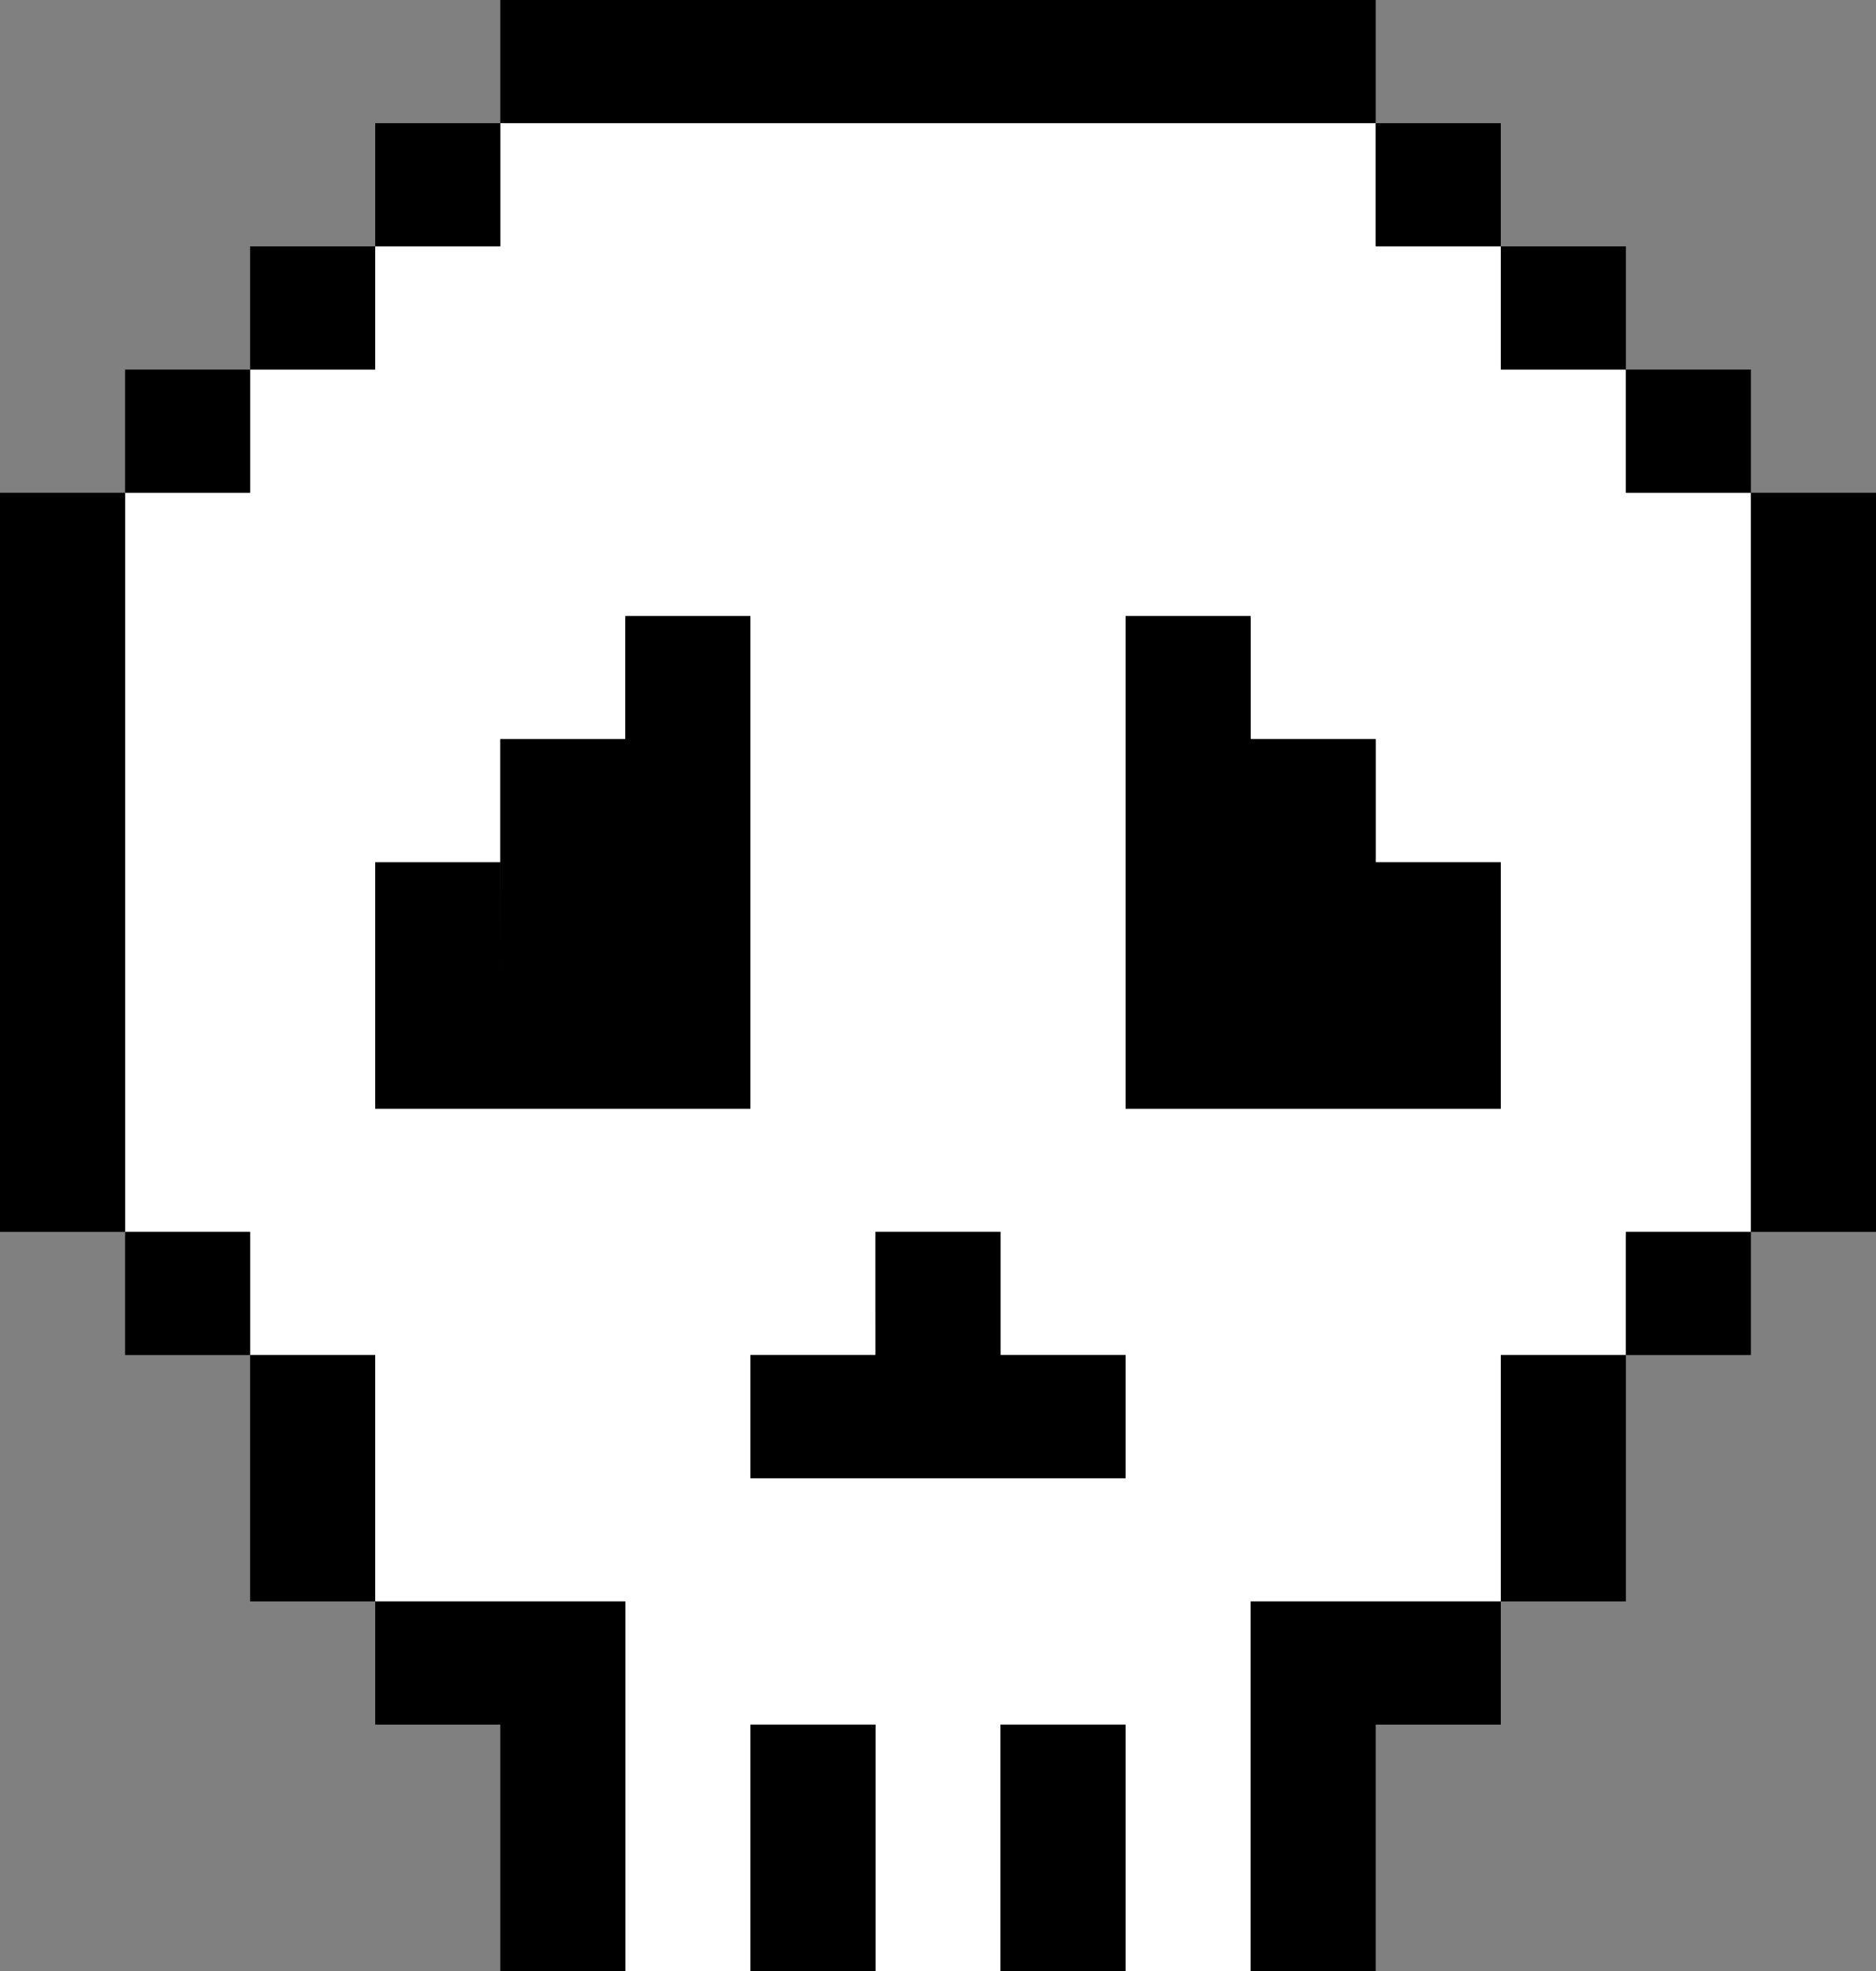 <svg viewBox="0 0 40 42" fill="none" xmlns="http://www.w3.org/2000/svg">
<rect x="0" y="0" width="40" height="42" fill="#808080" stroke="none"/>
<path fill-rule="evenodd" clip-rule="evenodd" d="M2.667 26.25V10.5H5.333V7.875H8V5.25H10.667V2.625H29.333V5.25H32V7.875H34.667V10.5H37.333V26.25H34.667V28.875H32V34.125H26.667V36.75V42H24V36.75H21.333V42H18.667V36.75H16V42H13.333V36.75V34.125H8V28.875H5.333V26.25H2.667ZM18.667 28.875H17.333H16V31.5H17.333H20H22.667H24V28.875H22.667H21.333V27.562V26.25H18.667V27.562V28.875ZM10.667 18.375V15.75H13.333V13.173H16V15.75V21V23.625H8V18.375H10.667ZM32 23.625H24V21V15.75V13.173H26.667V15.75H29.333V18.375H32V23.625Z" fill="white"/>
<path d="M10.667 0L10.667 2.625H8L8 5.25H5.333V7.875L2.667 7.875L2.667 10.5H0V26.25H2.667L2.667 28.875H5.333L5.333 34.125H8L8 36.75H10.667V42H13.333L13.333 34.125L8 34.125V28.875L5.333 28.875V26.25L2.667 26.25V10.5L5.333 10.5L5.333 7.875H8V5.25L10.667 5.25V2.625H29.333V5.25L32 5.25V7.875H34.667L34.667 10.5L37.333 10.5V26.25L34.667 26.25V28.875L32 28.875V34.125L26.667 34.125V42H29.333V36.75H32V34.125H34.667L34.667 28.875H37.333L37.333 26.25H40V10.5H37.333L37.333 7.875L34.667 7.875V5.25H32V2.625H29.333L29.333 0H10.667Z" fill="black"/>
<path d="M16 36.75H18.667V42H16V36.75Z" fill="black"/>
<path d="M21.333 36.75H24V42H21.333V36.75Z" fill="black"/>
<path d="M10.667 15.75L13.333 15.75V13.125H16L16 23.625H8L8 18.375H10.666L10.667 21V15.75Z" fill="black"/>
<path d="M29.333 15.75L26.666 15.75V13.125H24L24 23.625H32V18.375H29.333L29.333 15.75Z" fill="black"/>
<path d="M16 28.875H18.667L18.666 26.25H21.333L21.333 28.875L24 28.875V31.5H16V28.875Z" fill="black"/>
</svg>
